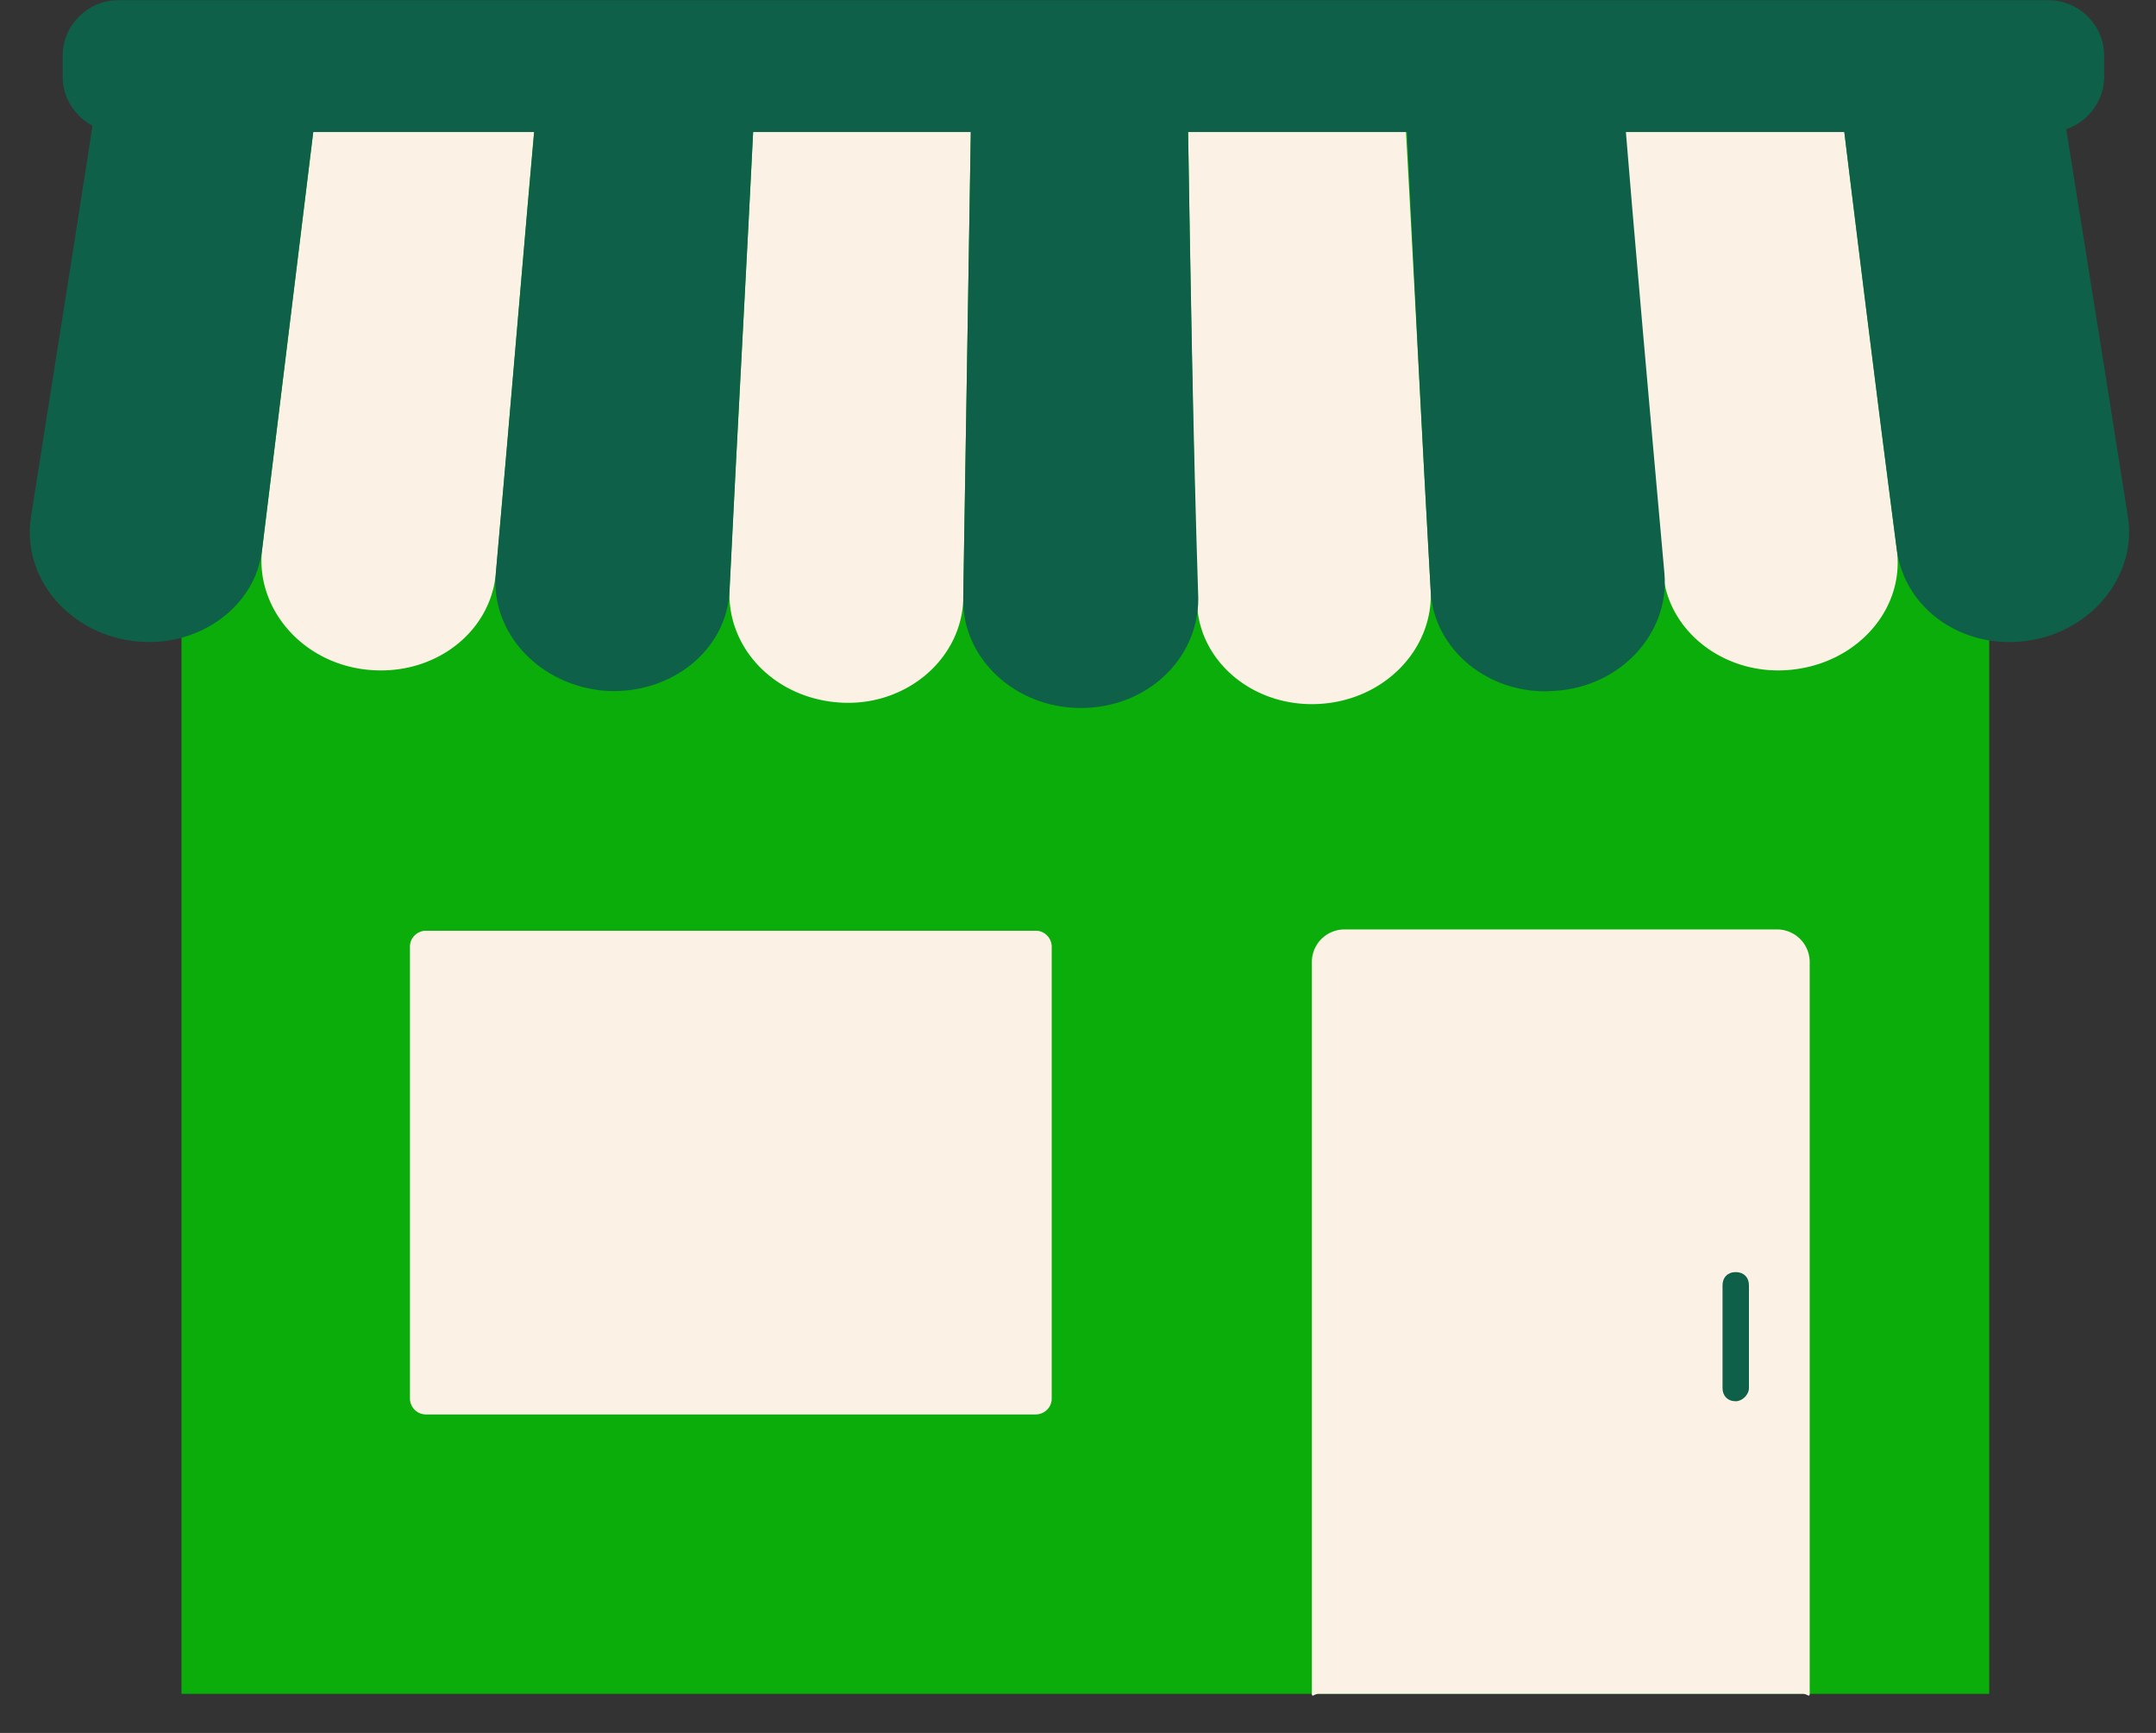 <svg width="56" height="45" fill="none" xmlns="http://www.w3.org/2000/svg"><rect width="100%" height="100%" fill="#333333" stroke="none"/><path d="M51.67.657H4.714v43.328h46.954V.657z" fill="#0AAD0A"/><path d="M34.246 43.985h12.587c.103 0 .172.102.172 0V24.99a.848.848 0 00-.858-.855H34.932a.848.848 0 00-.858.855v18.995c0 .102.069 0 .172 0zM26.906 36.73H11.06a.417.417 0 01-.412-.411v-11.74c0-.24.206-.41.412-.41h15.846c.24 0 .411.205.411.41v11.74c0 .24-.205.41-.411.41zM12.878 14.894c-.138 1.54-1.612 2.67-3.327 2.498-1.715-.17-2.916-1.608-2.744-3.114.514-4.21 1.029-8.385 1.543-12.595 2.264.274 3.396.377 5.625.582-.377 4.21-.72 8.42-1.097 12.629zM25.02 15.544c-.035 1.54-1.441 2.772-3.122 2.704-1.715-.069-3.018-1.369-2.95-2.943.206-4.21.446-8.454.652-12.663 2.264.102 3.361.17 5.625.205l-.206 12.697zM37.161 15.339c.069 1.54-1.235 2.875-2.95 2.943-1.715.069-3.12-1.163-3.12-2.704a1606.34 1606.34 0 01-.24-12.731c2.263-.034 3.36-.068 5.624-.205.24 4.243.446 8.453.686 12.697zM49.268 14.278c.206 1.54-1.029 2.943-2.743 3.114-1.681.172-3.19-.958-3.327-2.498-.378-4.21-.755-8.42-1.098-12.629 2.23-.205 3.361-.308 5.59-.582.515 4.21 1.03 8.385 1.578 12.595z" fill="#FBF1E4"/><path d="M.805 13.422c-.24 1.54.926 2.978 2.606 3.217 1.681.24 3.224-.855 3.396-2.361.514-4.21 1.029-8.385 1.543-12.595-2.229-.274-3.36-.445-5.59-.787-.618 4.176-1.304 8.35-1.955 12.526zM12.878 14.894c-.137 1.54 1.132 2.909 2.847 3.046 1.714.103 3.155-1.061 3.224-2.601.205-4.21.445-8.454.651-12.663-2.263-.103-3.36-.206-5.625-.377-.377 4.176-.72 8.385-1.097 12.595zM25.02 15.544c-.035 1.54 1.337 2.841 3.052 2.841s3.052-1.266 3.052-2.84c-.137-4.245-.205-8.454-.274-12.698-2.264.034-3.361.034-5.625 0l-.206 12.697zM37.16 15.339c.07 1.54 1.544 2.738 3.225 2.601 1.715-.103 2.984-1.506 2.847-3.046-.377-4.21-.755-8.42-1.098-12.629-2.23.205-3.361.274-5.625.377.206 4.243.412 8.453.652 12.697zM49.268 14.278c.206 1.54 1.715 2.601 3.396 2.361 1.68-.24 2.846-1.71 2.606-3.217-.651-4.175-1.337-8.35-1.989-12.526-2.23.342-3.361.513-5.59.787.514 4.21 1.028 8.385 1.577 12.595z" fill="#0E6148"/><path d="M53.213 3.429H3.068c-.788 0-1.44-.65-1.44-1.438v-.547c0-.787.652-1.438 1.44-1.438h50.145c.788 0 1.44.65 1.44 1.438v.547c0 .788-.652 1.438-1.44 1.438zM45.084 36.387c-.206 0-.343-.137-.343-.342v-2.67c0-.205.137-.342.343-.342.206 0 .343.137.343.342v2.67c0 .17-.171.342-.343.342z" fill="#0E6148"/></svg>